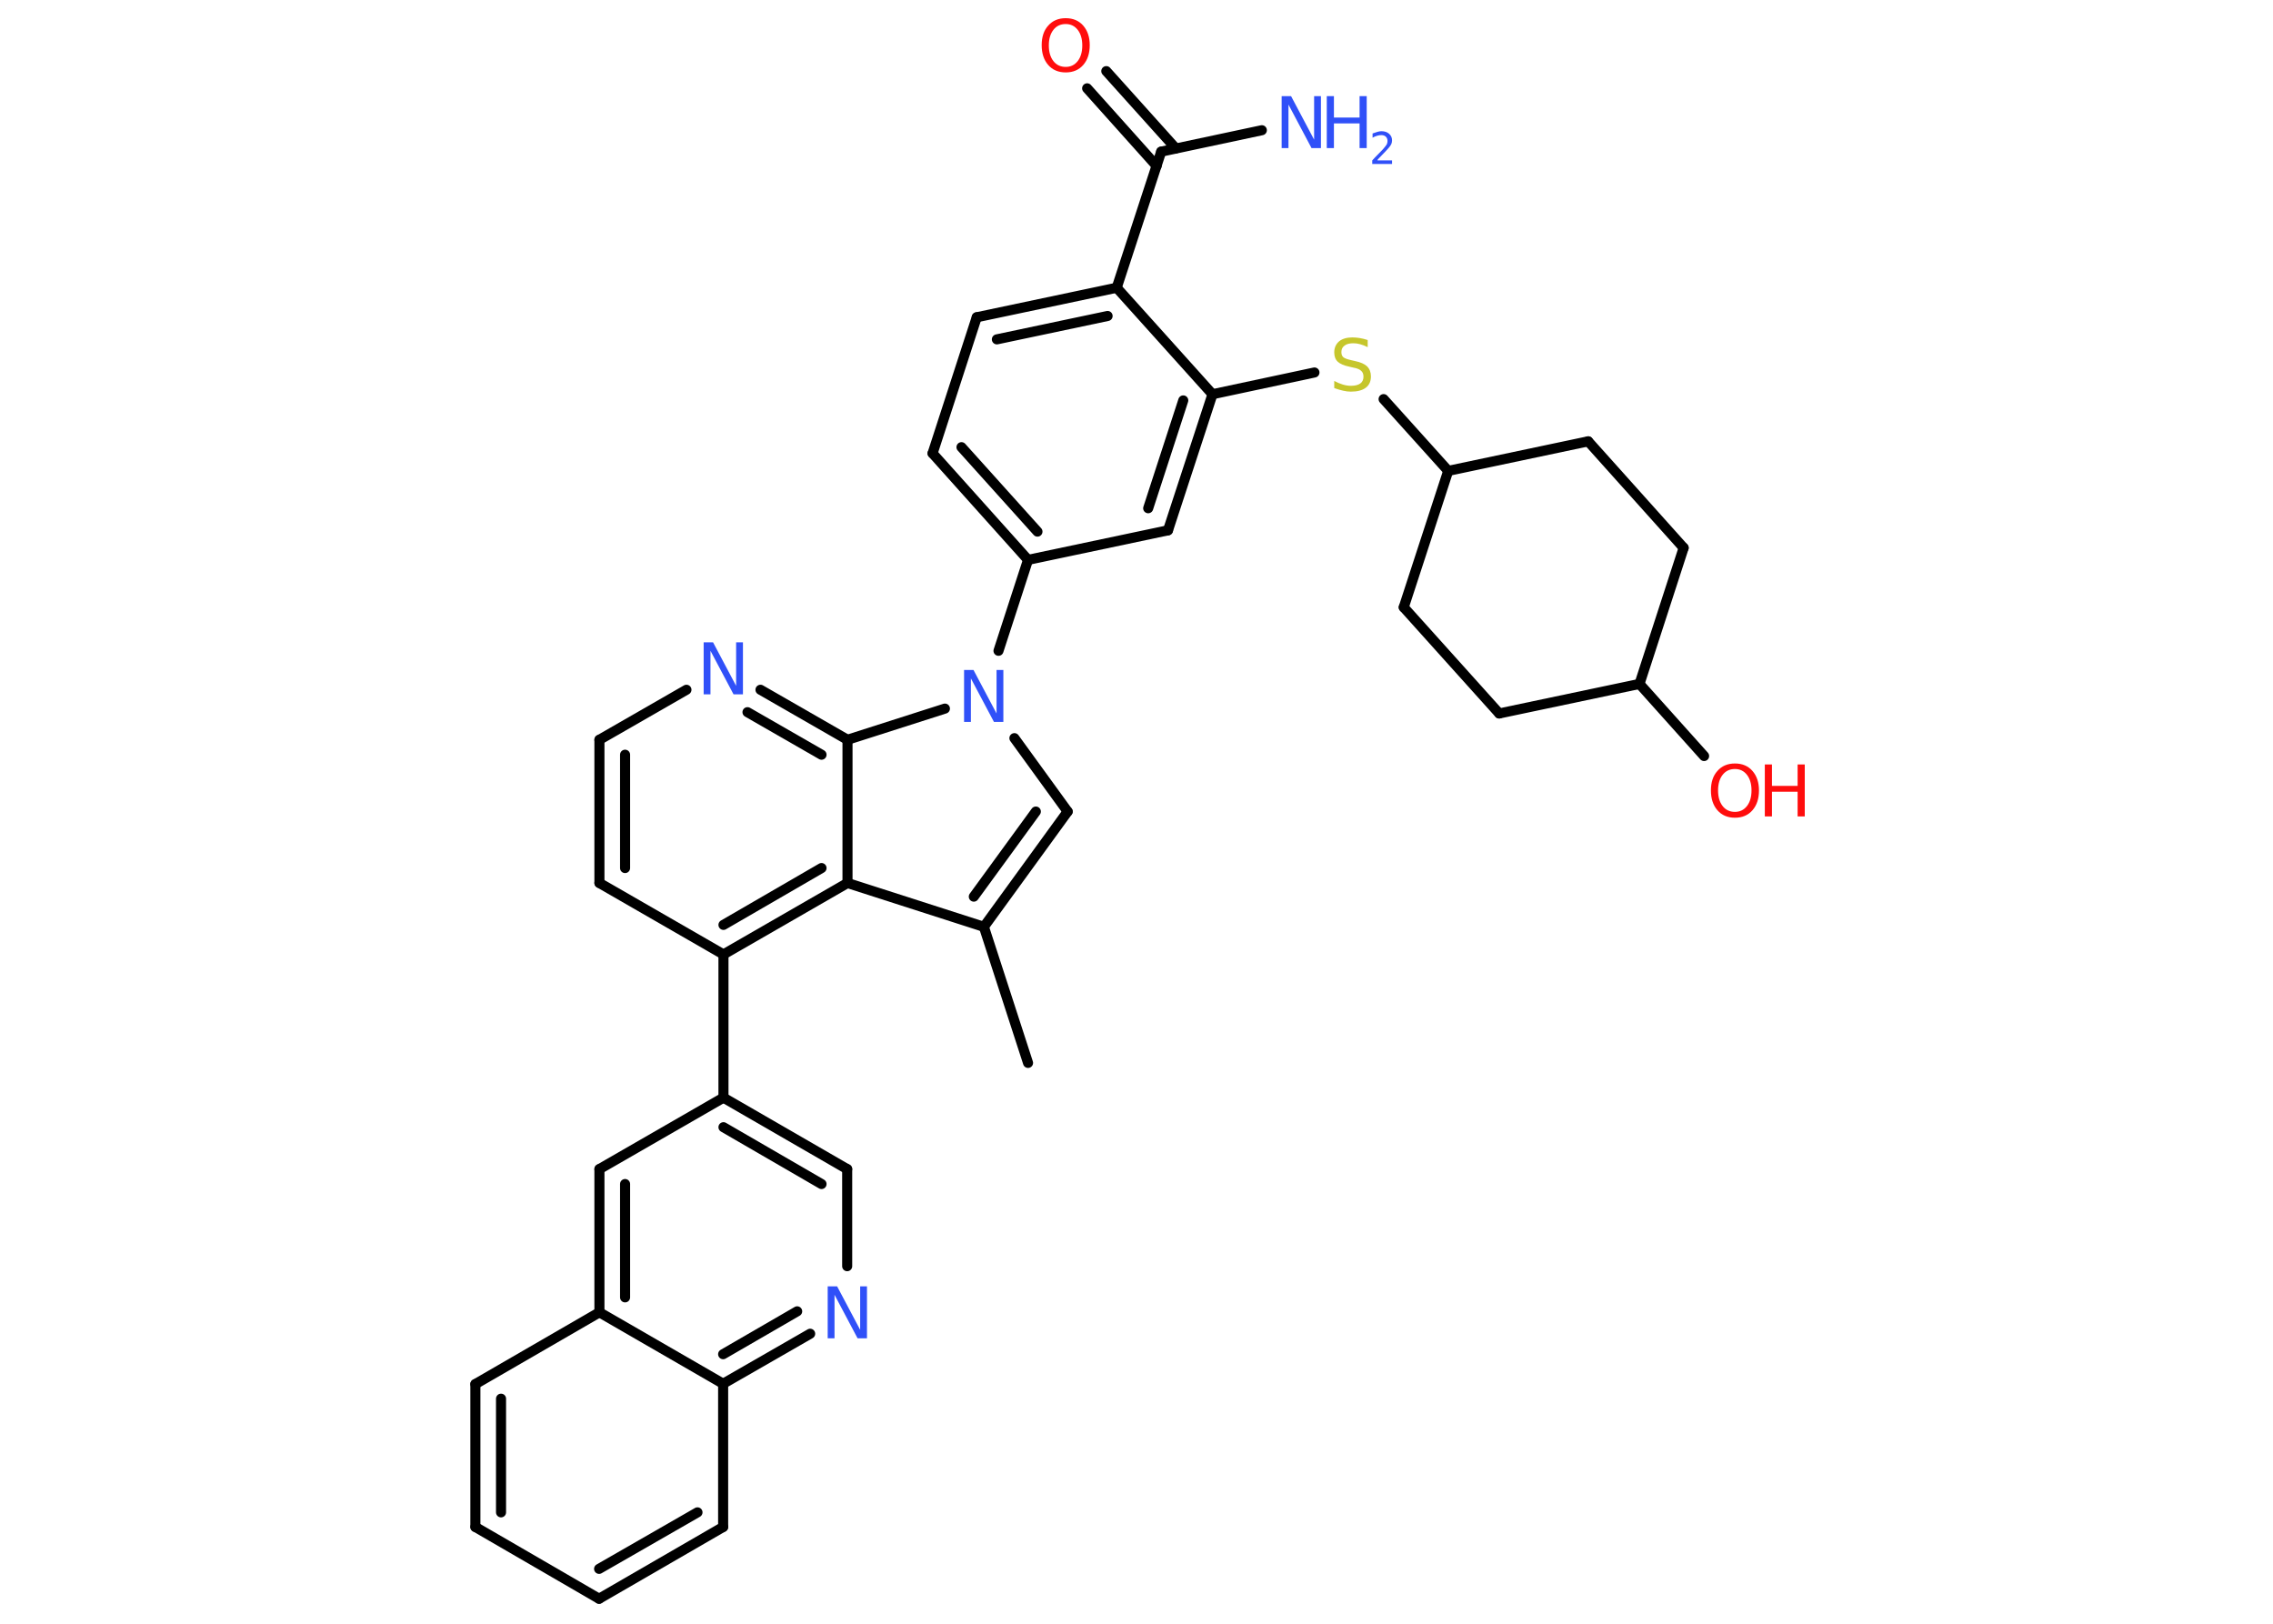 <?xml version='1.0' encoding='UTF-8'?>
<!DOCTYPE svg PUBLIC "-//W3C//DTD SVG 1.1//EN" "http://www.w3.org/Graphics/SVG/1.1/DTD/svg11.dtd">
<svg version='1.2' xmlns='http://www.w3.org/2000/svg' xmlns:xlink='http://www.w3.org/1999/xlink' width='70.0mm' height='50.0mm' viewBox='0 0 70.0 50.0'>
  <desc>Generated by the Chemistry Development Kit (http://github.com/cdk)</desc>
  <g stroke-linecap='round' stroke-linejoin='round' stroke='#000000' stroke-width='.31' fill='#3050F8'>
    <rect x='.0' y='.0' width='70.0' height='50.0' fill='#FFFFFF' stroke='none'/>
    <g id='mol1' class='mol'>
      <line id='mol1bnd1' class='bond' x1='31.66' y1='32.73' x2='30.3' y2='28.54'/>
      <g id='mol1bnd2' class='bond'>
        <line x1='30.3' y1='28.54' x2='32.88' y2='24.99'/>
        <line x1='29.99' y1='27.61' x2='31.9' y2='24.99'/>
      </g>
      <line id='mol1bnd3' class='bond' x1='32.88' y1='24.99' x2='31.24' y2='22.73'/>
      <line id='mol1bnd4' class='bond' x1='30.75' y1='20.04' x2='31.66' y2='17.24'/>
      <g id='mol1bnd5' class='bond'>
        <line x1='28.72' y1='13.96' x2='31.66' y2='17.24'/>
        <line x1='29.61' y1='13.77' x2='31.95' y2='16.37'/>
      </g>
      <line id='mol1bnd6' class='bond' x1='28.72' y1='13.96' x2='30.08' y2='9.77'/>
      <g id='mol1bnd7' class='bond'>
        <line x1='34.39' y1='8.86' x2='30.08' y2='9.77'/>
        <line x1='34.11' y1='9.73' x2='30.7' y2='10.45'/>
      </g>
      <line id='mol1bnd8' class='bond' x1='34.39' y1='8.86' x2='35.76' y2='4.67'/>
      <line id='mol1bnd9' class='bond' x1='35.76' y1='4.67' x2='38.86' y2='4.01'/>
      <g id='mol1bnd10' class='bond'>
        <line x1='35.62' y1='5.11' x2='33.48' y2='2.72'/>
        <line x1='36.21' y1='4.57' x2='34.07' y2='2.19'/>
      </g>
      <line id='mol1bnd11' class='bond' x1='34.39' y1='8.86' x2='37.34' y2='12.14'/>
      <line id='mol1bnd12' class='bond' x1='37.34' y1='12.14' x2='40.48' y2='11.47'/>
      <line id='mol1bnd13' class='bond' x1='42.61' y1='12.29' x2='44.6' y2='14.5'/>
      <line id='mol1bnd14' class='bond' x1='44.6' y1='14.5' x2='43.23' y2='18.7'/>
      <line id='mol1bnd15' class='bond' x1='43.23' y1='18.7' x2='46.17' y2='21.97'/>
      <line id='mol1bnd16' class='bond' x1='46.17' y1='21.97' x2='50.49' y2='21.06'/>
      <line id='mol1bnd17' class='bond' x1='50.49' y1='21.06' x2='52.48' y2='23.28'/>
      <line id='mol1bnd18' class='bond' x1='50.49' y1='21.06' x2='51.85' y2='16.87'/>
      <line id='mol1bnd19' class='bond' x1='51.85' y1='16.87' x2='48.91' y2='13.59'/>
      <line id='mol1bnd20' class='bond' x1='44.6' y1='14.5' x2='48.91' y2='13.59'/>
      <g id='mol1bnd21' class='bond'>
        <line x1='35.97' y1='16.33' x2='37.34' y2='12.14'/>
        <line x1='35.36' y1='15.65' x2='36.44' y2='12.33'/>
      </g>
      <line id='mol1bnd22' class='bond' x1='31.66' y1='17.24' x2='35.97' y2='16.33'/>
      <line id='mol1bnd23' class='bond' x1='29.1' y1='21.82' x2='26.1' y2='22.78'/>
      <g id='mol1bnd24' class='bond'>
        <line x1='26.1' y1='22.78' x2='23.42' y2='21.24'/>
        <line x1='25.3' y1='23.24' x2='23.02' y2='21.93'/>
      </g>
      <line id='mol1bnd25' class='bond' x1='21.14' y1='21.24' x2='18.46' y2='22.78'/>
      <g id='mol1bnd26' class='bond'>
        <line x1='18.46' y1='22.78' x2='18.46' y2='27.19'/>
        <line x1='19.25' y1='23.24' x2='19.25' y2='26.73'/>
      </g>
      <line id='mol1bnd27' class='bond' x1='18.46' y1='27.19' x2='22.28' y2='29.39'/>
      <line id='mol1bnd28' class='bond' x1='22.28' y1='29.39' x2='22.28' y2='33.8'/>
      <g id='mol1bnd29' class='bond'>
        <line x1='26.09' y1='36.0' x2='22.28' y2='33.8'/>
        <line x1='25.3' y1='36.46' x2='22.28' y2='34.71'/>
      </g>
      <line id='mol1bnd30' class='bond' x1='26.09' y1='36.0' x2='26.09' y2='38.99'/>
      <g id='mol1bnd31' class='bond'>
        <line x1='22.27' y1='42.61' x2='24.95' y2='41.07'/>
        <line x1='22.27' y1='41.7' x2='24.55' y2='40.38'/>
      </g>
      <line id='mol1bnd32' class='bond' x1='22.27' y1='42.61' x2='22.27' y2='47.02'/>
      <g id='mol1bnd33' class='bond'>
        <line x1='18.45' y1='49.23' x2='22.27' y2='47.02'/>
        <line x1='18.45' y1='48.31' x2='21.48' y2='46.57'/>
      </g>
      <line id='mol1bnd34' class='bond' x1='18.45' y1='49.23' x2='14.64' y2='47.02'/>
      <g id='mol1bnd35' class='bond'>
        <line x1='14.64' y1='42.62' x2='14.64' y2='47.02'/>
        <line x1='15.43' y1='43.07' x2='15.43' y2='46.57'/>
      </g>
      <line id='mol1bnd36' class='bond' x1='14.64' y1='42.62' x2='18.46' y2='40.41'/>
      <line id='mol1bnd37' class='bond' x1='22.27' y1='42.61' x2='18.46' y2='40.41'/>
      <g id='mol1bnd38' class='bond'>
        <line x1='18.46' y1='36.0' x2='18.46' y2='40.41'/>
        <line x1='19.25' y1='36.46' x2='19.25' y2='39.95'/>
      </g>
      <line id='mol1bnd39' class='bond' x1='22.28' y1='33.8' x2='18.46' y2='36.0'/>
      <g id='mol1bnd40' class='bond'>
        <line x1='22.28' y1='29.39' x2='26.1' y2='27.19'/>
        <line x1='22.28' y1='28.48' x2='25.3' y2='26.73'/>
      </g>
      <line id='mol1bnd41' class='bond' x1='30.3' y1='28.54' x2='26.1' y2='27.19'/>
      <line id='mol1bnd42' class='bond' x1='26.1' y1='22.78' x2='26.1' y2='27.19'/>
      <path id='mol1atm4' class='atom' d='M29.69 20.63h.29l.71 1.34v-1.34h.21v1.6h-.29l-.71 -1.34v1.34h-.21v-1.6z' stroke='none'/>
      <g id='mol1atm10' class='atom'>
        <path d='M39.47 2.96h.29l.71 1.34v-1.34h.21v1.6h-.29l-.71 -1.34v1.34h-.21v-1.6z' stroke='none'/>
        <path d='M40.86 2.96h.22v.66h.79v-.66h.22v1.6h-.22v-.76h-.79v.76h-.22v-1.6z' stroke='none'/>
        <path d='M42.42 4.94h.45v.11h-.61v-.11q.07 -.08 .2 -.21q.13 -.13 .16 -.17q.06 -.07 .09 -.12q.02 -.05 .02 -.1q.0 -.08 -.05 -.13q-.05 -.05 -.14 -.05q-.06 .0 -.13 .02q-.07 .02 -.14 .06v-.13q.08 -.03 .15 -.05q.07 -.02 .12 -.02q.15 .0 .24 .08q.09 .08 .09 .2q.0 .06 -.02 .11q-.02 .05 -.08 .12q-.02 .02 -.1 .11q-.09 .09 -.24 .25z' stroke='none'/>
      </g>
      <path id='mol1atm11' class='atom' d='M32.82 .74q-.24 .0 -.38 .18q-.14 .18 -.14 .48q.0 .3 .14 .48q.14 .18 .38 .18q.23 .0 .37 -.18q.14 -.18 .14 -.48q.0 -.3 -.14 -.48q-.14 -.18 -.37 -.18zM32.82 .56q.34 .0 .54 .23q.2 .23 .2 .6q.0 .38 -.2 .61q-.2 .23 -.54 .23q-.34 .0 -.54 -.23q-.2 -.23 -.2 -.61q.0 -.38 .2 -.6q.2 -.23 .54 -.23z' stroke='none' fill='#FF0D0D'/>
      <path id='mol1atm13' class='atom' d='M42.12 10.48v.21q-.12 -.06 -.23 -.09q-.11 -.03 -.21 -.03q-.18 .0 -.27 .07q-.1 .07 -.1 .2q.0 .11 .06 .16q.06 .05 .24 .09l.13 .03q.24 .05 .36 .16q.12 .12 .12 .31q.0 .23 -.16 .35q-.16 .12 -.46 .12q-.11 .0 -.24 -.03q-.13 -.03 -.27 -.08v-.22q.13 .07 .26 .11q.13 .04 .25 .04q.19 .0 .29 -.07q.1 -.07 .1 -.21q.0 -.12 -.07 -.18q-.07 -.07 -.24 -.1l-.13 -.03q-.24 -.05 -.35 -.15q-.11 -.1 -.11 -.29q.0 -.21 .15 -.34q.15 -.12 .41 -.12q.11 .0 .23 .02q.12 .02 .24 .06z' stroke='none' fill='#C6C62C'/>
      <g id='mol1atm18' class='atom'>
        <path d='M53.43 23.68q-.24 .0 -.38 .18q-.14 .18 -.14 .48q.0 .3 .14 .48q.14 .18 .38 .18q.23 .0 .37 -.18q.14 -.18 .14 -.48q.0 -.3 -.14 -.48q-.14 -.18 -.37 -.18zM53.43 23.51q.34 .0 .54 .23q.2 .23 .2 .6q.0 .38 -.2 .61q-.2 .23 -.54 .23q-.34 .0 -.54 -.23q-.2 -.23 -.2 -.61q.0 -.38 .2 -.6q.2 -.23 .54 -.23z' stroke='none' fill='#FF0D0D'/>
        <path d='M54.35 23.54h.22v.66h.79v-.66h.22v1.6h-.22v-.76h-.79v.76h-.22v-1.6z' stroke='none' fill='#FF0D0D'/>
      </g>
      <path id='mol1atm23' class='atom' d='M21.67 19.78h.29l.71 1.34v-1.34h.21v1.6h-.29l-.71 -1.34v1.34h-.21v-1.6z' stroke='none'/>
      <path id='mol1atm29' class='atom' d='M25.49 39.61h.29l.71 1.34v-1.34h.21v1.6h-.29l-.71 -1.34v1.34h-.21v-1.6z' stroke='none'/>
    </g>
  </g>
</svg>
